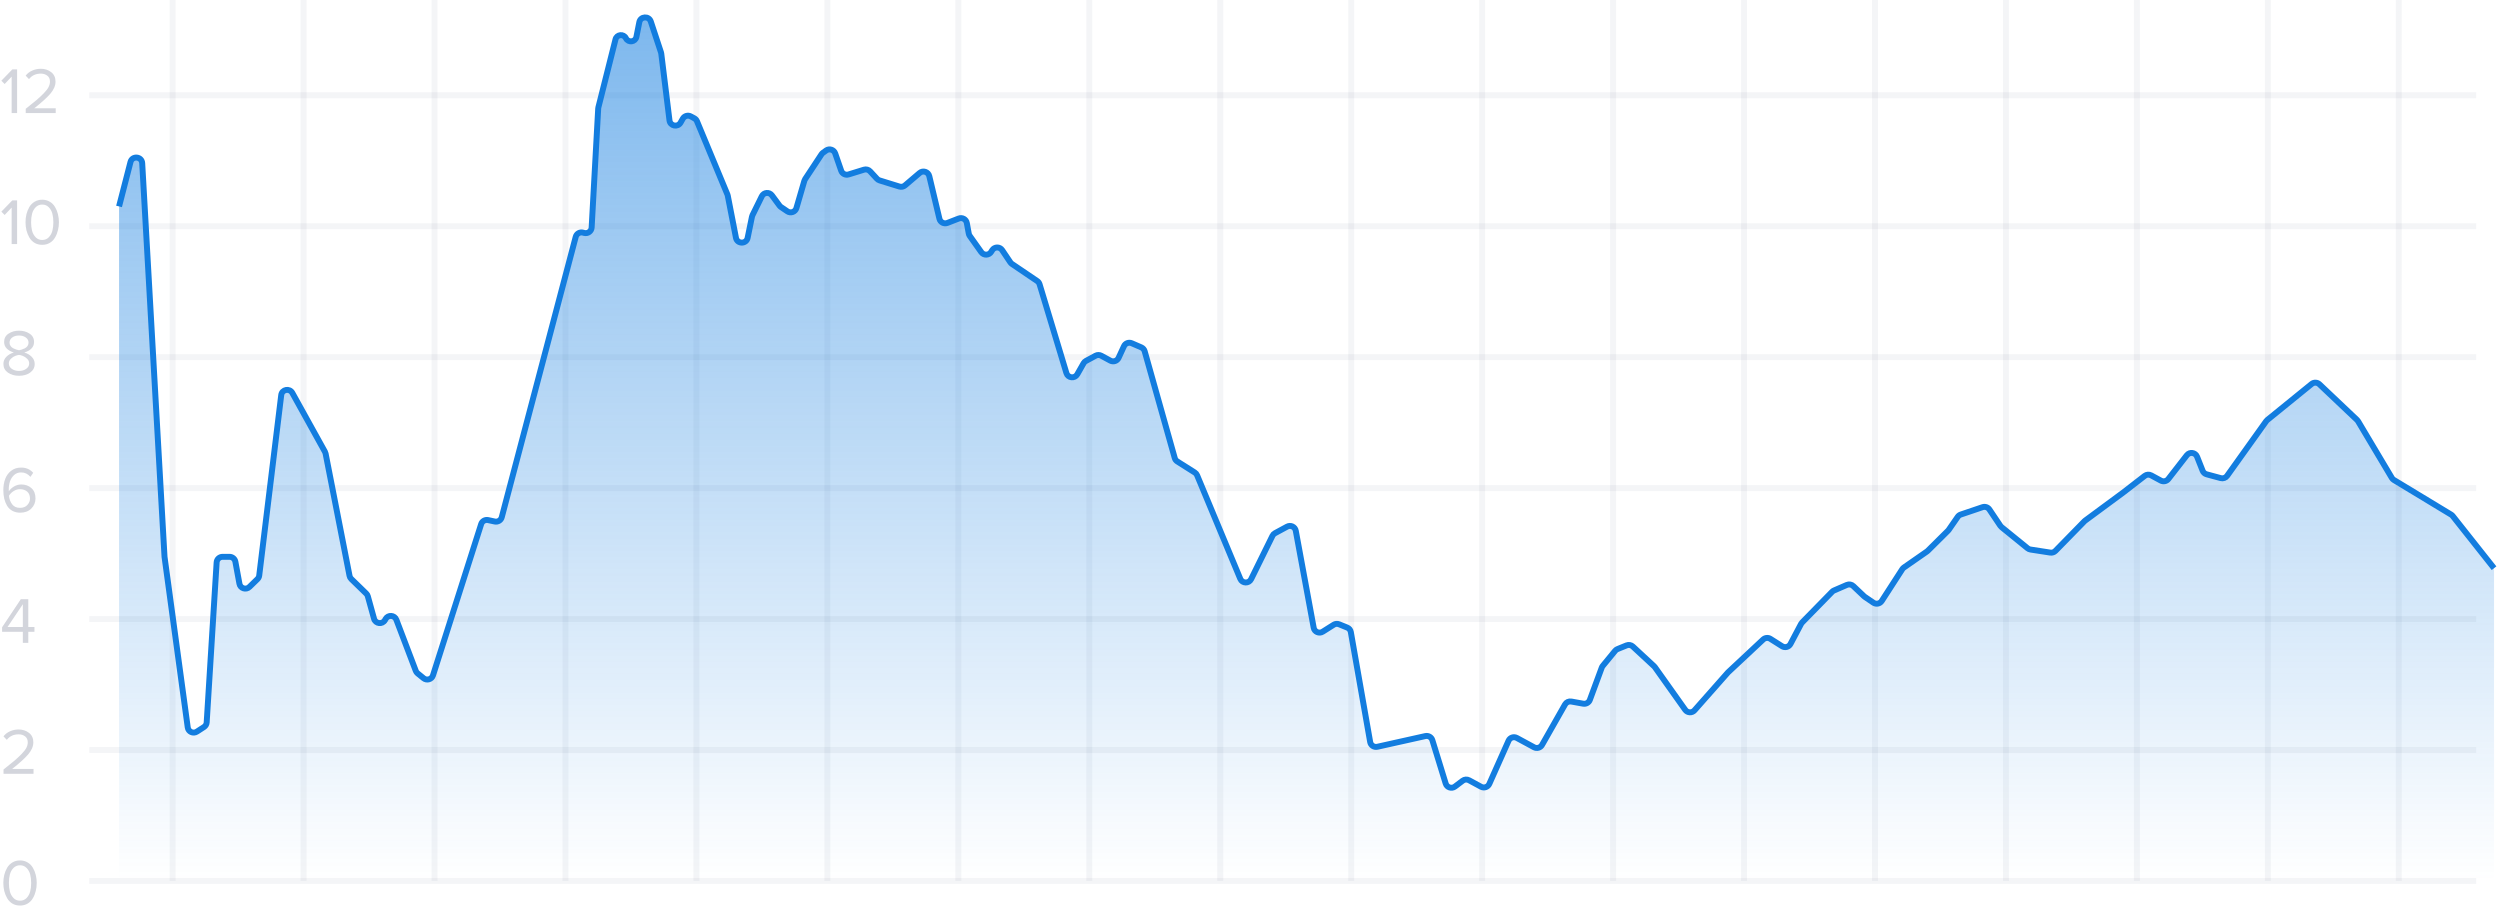 <svg fill="none" viewBox="0 0 420 153" xmlns="http://www.w3.org/2000/svg" xmlns:xlink="http://www.w3.org/1999/xlink"><linearGradient id="a" gradientUnits="userSpaceOnUse" x1="219.5" x2="219.5" y1="0" y2="148"><stop offset="0" stop-color="#137ddf" stop-opacity=".56"/><stop offset="1" stop-color="#137ddf" stop-opacity="0"/></linearGradient><path d="m3.366 152.132c-.484 0-.913-.11-1.287-.33-.367-.227-.66-.528-.88-.902-.213-.374-.374-.777-.484-1.21-.103-.433-.154-.884-.154-1.353s.051-.92.154-1.353c.11-.433.271-.832.484-1.199.22-.374.513-.671.88-.891.374-.227.803-.341 1.287-.341.477 0 .902.114 1.276.341.374.22.667.517.88.891.22.367.381.766.484 1.199.11.433.165.884.165 1.353s-.055.92-.165 1.353c-.103.433-.264.836-.484 1.21-.213.374-.506.675-.88.902-.374.22-.799.33-1.276.33zm-1.1-1.265c.293.301.66.451 1.1.451s.807-.15 1.1-.451c.293-.308.495-.675.605-1.1s.165-.902.165-1.43-.055-1.005-.165-1.43-.312-.788-.605-1.089-.66-.451-1.1-.451-.807.15-1.1.451-.495.664-.605 1.089-.165.902-.165 1.43.055 1.005.165 1.43.312.792.605 1.1z" fill="#253053" fill-opacity=".2"/><path d="m5.632 130h-5.038v-.726c.763-.601 1.353-1.078 1.771-1.43.425-.359.832-.737 1.221-1.133.396-.403.675-.759.836-1.067.161-.315.242-.627.242-.935 0-.44-.15-.774-.451-1.001s-.66-.341-1.078-.341c-.843 0-1.507.308-1.991.924l-.561-.583c.279-.367.642-.649 1.089-.847.455-.205.942-.308 1.463-.308.667 0 1.243.187 1.727.561.491.374.737.906.737 1.595 0 .682-.293 1.364-.88 2.046-.587.675-1.481 1.485-2.684 2.431h3.597z" fill="#253053" fill-opacity=".2"/><path d="m4.752 108h-.913v-1.859h-3.487v-.759l3.146-4.719h1.254v4.675h1.034v.803h-1.034zm-.913-2.662v-3.828l-2.574 3.828z" fill="#253053" fill-opacity=".2"/><path d="m3.388 86.132c-.491 0-.924-.103-1.298-.308s-.671-.484-.891-.836c-.213-.359-.374-.759-.484-1.199-.103-.447-.154-.928-.154-1.441 0-.689.103-1.313.308-1.87.205-.557.535-1.016.99-1.375.462-.367 1.023-.55 1.683-.55.843 0 1.522.293 2.035.88l-.462.682c-.425-.499-.95-.748-1.573-.748-.455 0-.843.143-1.166.429-.315.286-.546.642-.693 1.067-.139.418-.209.88-.209 1.386 0 .125.004.22.011.286.183-.293.466-.557.847-.792.389-.235.799-.352 1.232-.352.697 0 1.269.205 1.716.616.455.403.682.979.682 1.727 0 .667-.235 1.236-.704 1.705-.469.462-1.093.693-1.87.693zm-.033-.814c.528 0 .939-.158 1.232-.473.301-.323.451-.682.451-1.078 0-.513-.158-.906-.473-1.177s-.722-.407-1.221-.407c-.359 0-.704.103-1.034.308-.33.198-.598.462-.803.792.051.543.227 1.019.528 1.43.301.403.741.605 1.32.605z" fill="#253053" fill-opacity=".2"/><path d="m5.071 62.593c-.499.359-1.122.539-1.87.539s-1.375-.18-1.881-.539c-.499-.359-.748-.843-.748-1.452 0-.462.165-.862.495-1.199.337-.337.755-.579 1.254-.726-.469-.132-.858-.345-1.166-.638-.308-.301-.462-.675-.462-1.122 0-.616.249-1.085.748-1.408.499-.33 1.085-.495 1.76-.495s1.261.165 1.76.495c.506.323.759.792.759 1.408 0 .447-.154.821-.462 1.122-.308.293-.7.506-1.177.638.499.147.913.389 1.243.726.337.337.506.737.506 1.199 0 .601-.253 1.085-.759 1.452zm-1.87-3.751c.147-.022.293-.059.44-.11.154-.051.326-.121.517-.209.191-.095.345-.224.462-.385.117-.169.176-.356.176-.561 0-.367-.154-.66-.462-.88-.301-.22-.678-.33-1.133-.33-.462 0-.843.11-1.144.33s-.451.513-.451.88c0 .205.059.392.176.561.117.161.271.29.462.385.191.088.359.158.506.209.154.044.304.081.451.11zm0 3.476c.469 0 .869-.117 1.199-.352.337-.235.506-.543.506-.924 0-.293-.117-.55-.352-.77-.227-.227-.462-.385-.704-.473-.235-.095-.451-.154-.649-.176-.198.022-.418.081-.66.176-.235.088-.469.246-.704.473-.235.22-.352.477-.352.77 0 .381.165.689.495.924.337.235.744.352 1.221.352z" fill="#253053" fill-opacity=".2"/><path d="m2.871 41h-.913v-6.127l-1.177 1.243-.55-.561 1.837-1.892h.803zm4.223.132c-.484 0-.913-.11-1.287-.33-.367-.227-.66-.528-.88-.902-.213-.374-.374-.777-.484-1.21-.103-.433-.154-.884-.154-1.353s.051-.92.154-1.353c.11-.433.271-.832.484-1.199.22-.374.513-.671.88-.891.374-.227.803-.341 1.287-.341.477 0 .902.114 1.276.341.374.22.667.517.88.891.22.367.381.766.484 1.199.11.433.165.884.165 1.353s-.055.92-.165 1.353c-.103.433-.264.836-.484 1.21-.213.374-.506.675-.88.902-.374.22-.799.33-1.276.33zm-1.1-1.265c.293.301.66.451 1.1.451s.807-.15 1.1-.451c.293-.308.495-.675.605-1.1s.165-.902.165-1.43-.055-1.005-.165-1.43-.312-.788-.605-1.089-.66-.451-1.1-.451-.807.15-1.1.451-.495.664-.605 1.089-.165.902-.165 1.43.055 1.005.165 1.43.312.792.605 1.1z" fill="#253053" fill-opacity=".2"/><path d="m2.871 19h-.913v-6.127l-1.177 1.243-.55-.561 1.837-1.892h.803zm6.489 0h-5.038v-.726c.763-.601 1.353-1.078 1.771-1.43.425-.359.832-.737 1.221-1.133.396-.403.675-.759.836-1.067.161-.315.242-.627.242-.935 0-.44-.15-.774-.451-1.001s-.66-.341-1.078-.341c-.843 0-1.507.308-1.991.924l-.561-.583c.279-.367.642-.649 1.089-.847.455-.205.942-.308 1.463-.308.667 0 1.243.187 1.727.561.491.374.737.906.737 1.595 0 .682-.293 1.364-.88 2.046-.587.675-1.481 1.485-2.684 2.431h3.597z" fill="#253053" fill-opacity=".2"/><g stroke="#253053" stroke-opacity=".05"><path d="m15 82h401"/><path d="m15 60h401"/><path d="m15 38h401"/><path d="m15 16h401"/><path d="m29 0v148"/><path d="m51 0v148"/><path d="m249 0v148"/><path d="m73 0v148"/><path d="m271 0v148"/><path d="m95 0v148"/><path d="m293 0v148"/><path d="m117 0v148"/><path d="m315 0v148"/><path d="m139 0v148"/><path d="m337 0v148"/><path d="m161 0v148"/><path d="m359 0v148"/><path d="m183 0v148"/><path d="m381 0v148"/><path d="m205 0v148"/><path d="m403 0v148"/><path d="m227 0v148"/></g><path d="m21.923 27.221-1.891 7.338c-.021.082-.032.165-.032.25v112.191c0 .552.448 1 1 1h397c.552 0 1-.448 1-1v-51.198c0-.225-.076-.444-.216-.621l-6.724-8.495c-.074-.093-.164-.173-.266-.235l-9.622-5.823c-.14-.085-.257-.203-.341-.344l-5.678-9.53c-.047-.079-.104-.151-.171-.214l-6.314-5.983c-.365-.345-.929-.367-1.318-.05l-7.441 6.044c-.07.056-.131.122-.183.195l-6.569 9.189c-.243.34-.672.493-1.075.384l-2.371-.642c-.305-.083-.553-.304-.669-.597l-.934-2.36c-.285-.72-1.244-.857-1.719-.246l-3.106 3.994c-.3.386-.835.498-1.265.266l-1.62-.877c-.349-.189-.775-.154-1.088.088l-3.599 2.783-6.399 4.725c-.043.032-.083.067-.121.105l-4.873 4.984c-.225.231-.549.339-.868.289l-3.337-.516c-.175-.027-.34-.1-.478-.212l-4.374-3.553c-.077-.062-.145-.136-.2-.219l-1.841-2.741c-.252-.375-.723-.534-1.151-.39l-3.663 1.24c-.203.069-.379.201-.502.378l-1.522 2.198c-.035.05-.074.097-.117.14l-3.399 3.374c-.041.041-.086.078-.133.111l-3.881 2.701c-.106.074-.198.169-.268.278l-3.452 5.34c-.305.471-.936.6-1.401.286l-1.436-.973c-.046-.03-.088-.065-.128-.102l-1.811-1.717c-.291-.276-.718-.351-1.086-.192l-2.152.932c-.119.051-.226.126-.317.218l-5.05 5.165c-.067.069-.124.147-.169.232l-1.779 3.37c-.272.516-.925.69-1.418.379l-1.959-1.237c-.384-.243-.885-.196-1.217.115l-5.9 5.518-5.629 6.373c-.427.483-1.192.442-1.565-.083l-5.086-7.161c-.04-.056-.085-.107-.135-.154l-3.572-3.315c-.284-.264-.696-.34-1.056-.194l-1.525.62c-.155.062-.291.163-.397.292l-2.083 2.537c-.07.086-.126.183-.165.288l-2.001 5.419c-.168.455-.639.724-1.116.638l-2.004-.362c-.417-.075-.837.121-1.047.49l-3.867 6.805c-.269.473-.867.645-1.345.386l-2.89-1.565c-.512-.278-1.152-.06-1.389.472l-3.234 7.254c-.238.532-.878.75-1.39.473l-2.009-1.088c-.345-.187-.768-.155-1.08.082l-1.286.974c-.553.42-1.355.161-1.56-.502l-2.245-7.297c-.154-.498-.665-.795-1.174-.681l-8.067 1.798c-.556.124-1.103-.241-1.202-.803l-3.249-18.47c-.059-.339-.289-.623-.608-.753l-1.362-.553c-.299-.121-.638-.091-.91.081l-1.843 1.164c-.598.378-1.389.032-1.517-.664l-3.008-16.285c-.123-.668-.862-1.021-1.459-.698l-2.036 1.102c-.183.099-.33.252-.421.438l-3.588 7.285c-.379.77-1.489.736-1.82-.057l-7.258-17.404c-.079-.19-.215-.351-.389-.461l-2.934-1.853c-.209-.132-.361-.337-.428-.574l-5.056-17.946c-.081-.289-.289-.527-.565-.646l-1.606-.696c-.498-.216-1.078.005-1.305.498l-.907 1.964c-.242.524-.876.735-1.384.46l-1.525-.826c-.297-.161-.655-.161-.952 0l-1.623.879c-.164.089-.3.223-.393.385l-1.057 1.86c-.434.764-1.572.637-1.827-.205l-4.511-14.928c-.066-.22-.206-.41-.397-.539l-4.245-2.874c-.107-.072-.198-.164-.27-.271l-1.375-2.048c-.406-.604-1.301-.586-1.682.033l-.156.253c-.376.61-1.252.639-1.667.055l-1.935-2.725c-.085-.119-.142-.254-.168-.398l-.329-1.778c-.114-.616-.759-.977-1.344-.751l-1.92.743c-.565.218-1.193-.112-1.334-.701l-1.707-7.163c-.173-.726-1.052-1.014-1.62-.53l-2.453 2.087c-.26.222-.616.295-.943.194l-3.332-1.031c-.168-.052-.319-.147-.439-.277l-1.153-1.248c-.261-.283-.662-.391-1.03-.277l-2.587.8c-.515.159-1.064-.118-1.24-.628l-1.007-2.906c-.219-.633-.987-.876-1.53-.484l-.524.378c-.098.071-.183.159-.249.26l-2.755 4.176c-.055.083-.097.175-.125.271l-1.336 4.583c-.19.651-.959.928-1.521.548l-1.072-.726c-.094-.064-.177-.143-.244-.234l-1.273-1.723c-.445-.603-1.37-.52-1.701.152l-1.568 3.184c-.038.076-.066.157-.083.241l-.731 3.562c-.22 1.071-1.753 1.063-1.961-.01l-1.376-7.079c-.013-.066-.033-.131-.058-.193l-5.114-12.307c-.088-.212-.246-.387-.448-.496l-.59-.319c-.478-.259-1.076-.088-1.345.385l-.374.658c-.476.837-1.744.584-1.862-.372l-1.382-11.222c-.007-.065-.022-.129-.042-.191l-1.716-5.201c-.322-.977-1.731-.89-1.93.119l-.487 2.46c-.174.879-1.365 1.036-1.761.232-.385-.783-1.537-.661-1.75.185l-2.879 11.433c-.016.062-.026.125-.029.189l-1.102 19.989c-.035.635-.646 1.076-1.26.91l-.187-.051c-.536-.145-1.087.174-1.228.71l-12.427 47.102c-.137.517-.656.836-1.179.722l-1.115-.241c-.504-.109-1.008.183-1.165.674l-8.094 25.418c-.214.672-1.036.917-1.583.473l-1.003-.815c-.137-.111-.242-.256-.304-.421l-3.263-8.581c-.301-.791-1.386-.875-1.804-.139l-.111.195c-.44.774-1.595.631-1.833-.227l-1.048-3.781c-.047-.171-.139-.326-.266-.45l-2.521-2.457c-.145-.142-.244-.325-.283-.524l-4.023-20.539c-.02-.102-.056-.201-.107-.292l-5.481-9.893c-.47-.848-1.75-.599-1.867.364l-3.697 30.318c-.028.226-.132.436-.295.595l-1.345 1.311c-.573.558-1.536.252-1.681-.534l-.684-3.704c-.088-.474-.501-.818-.983-.818h-1.166c-.528 0-.965.411-.998.938l-1.673 26.878c-.02.316-.188.604-.453.777l-1.193.775c-.615.4-1.437.023-1.536-.704l-3.901-28.663-3.75-66.132c-.065-1.14-1.682-1.299-1.967-.193z" fill="url(#a)"/><path d="m15 104h401" stroke="#253053" stroke-opacity=".05"/><path d="m15 126h401" stroke="#253053" stroke-opacity=".05"/><path d="m15 148h401" stroke="#253053" stroke-opacity=".05"/><path d="m20 34.682 1.923-7.461c.285-1.106 1.902-.947 1.967.193l3.75 66.132 3.901 28.663c.099.727.921 1.104 1.536.704l1.193-.775c.265-.173.433-.461.453-.777l1.673-26.878c.033-.527.47-.938.998-.938h1.166c.482 0 .896.344.983.818l.684 3.704c.145.786 1.109 1.093 1.681.534l1.345-1.311c.163-.159.267-.369.295-.595l3.697-30.318c.117-.962 1.398-1.211 1.867-.364l5.481 9.893c.051.091.087.19.107.292l4.023 20.539c.039.199.138.382.283.524l2.521 2.457c.127.124.218.279.266.45l1.048 3.781c.238.858 1.393 1.001 1.833.227l.111-.195c.418-.736 1.504-.652 1.804.139l3.263 8.581c.063.165.168.31.304.421l1.003.815c.547.444 1.369.199 1.583-.473l8.094-25.418c.156-.491.661-.783 1.165-.674l1.115.241c.523.113 1.042-.205 1.179-.722l12.427-47.102c.142-.536.693-.855 1.228-.71l.187.051c.614.166 1.225-.275 1.26-.91l1.102-19.989c.003-.064.013-.127.029-.189l2.879-11.433c.213-.846 1.365-.968 1.75-.185.396.804 1.587.647 1.761-.232l.487-2.46c.199-1.009 1.608-1.096 1.93-.119l1.716 5.201c.02.062.034.126.042.191l1.382 11.222c.118.956 1.386 1.209 1.862.372l.374-.658c.269-.473.867-.644 1.345-.385l.59.319c.202.109.36.284.448.496l5.114 12.307c.025.062.045.127.058.193l1.376 7.079c.208 1.073 1.741 1.081 1.961.01l.731-3.562c.017-.083.045-.164.083-.241l1.568-3.184c.331-.672 1.256-.755 1.701-.152l1.273 1.723c.067.091.15.17.244.234l1.072.726c.562.38 1.331.103 1.521-.548l1.336-4.583c.028-.096.07-.187.125-.271l2.755-4.176c.066-.101.151-.189.249-.26l.524-.378c.543-.392 1.311-.15 1.53.484l1.007 2.906c.176.51.725.787 1.24.628l2.587-.8c.368-.114.769-.006 1.03.277l1.153 1.248c.12.129.271.225.439.277l3.332 1.031c.327.101.683.028.943-.194l2.453-2.087c.568-.484 1.447-.197 1.62.53l1.707 7.163c.141.589.769.919 1.334.701l1.92-.743c.585-.226 1.23.135 1.344.751l.329 1.778c.026.143.083.279.168.398l1.935 2.725c.415.584 1.291.555 1.667-.055l.156-.253c.381-.62 1.276-.637 1.682-.033l1.375 2.048c.072.107.163.199.27.271l4.245 2.874c.191.129.331.319.397.539l4.511 14.928c.255.841 1.393.969 1.827.205l1.057-1.86c.093-.163.229-.296.393-.385l1.623-.879c.297-.161.655-.161.952 0l1.525.826c.508.275 1.142.064 1.384-.46l.907-1.964c.227-.493.807-.714 1.305-.498l1.606.696c.276.12.484.357.565.646l5.056 17.946c.067.238.219.442.428.574l2.934 1.853c.174.11.31.271.389.461l7.258 17.404c.331.793 1.441.827 1.82.057l3.588-7.285c.091-.186.238-.339.421-.438l2.036-1.102c.597-.323 1.336.03 1.459.698l3.008 16.285c.128.696.919 1.042 1.517.664l1.842-1.164c.273-.172.612-.202.911-.081l1.362.553c.319.13.549.414.608.753l3.249 18.47c.099.562.646.927 1.202.803l8.067-1.798c.509-.114 1.02.183 1.174.681l2.245 7.297c.205.663 1.007.922 1.56.502l1.286-.974c.312-.237.735-.269 1.08-.082l2.009 1.088c.512.277 1.152.059 1.39-.473l3.234-7.254c.237-.532.877-.75 1.389-.472l2.89 1.565c.478.259 1.076.087 1.345-.386l3.867-6.805c.21-.369.63-.565 1.047-.49l2.004.362c.477.086.948-.183 1.116-.638l2.001-5.419c.039-.105.095-.202.165-.288l2.083-2.537c.106-.129.242-.23.397-.292l1.525-.62c.36-.146.772-.07 1.056.194l3.572 3.315c.05.047.095.098.135.154l5.086 7.161c.373.525 1.138.566 1.565.083l5.629-6.373 5.9-5.518c.332-.311.833-.358 1.217-.115l1.959 1.237c.493.311 1.146.137 1.418-.379l1.779-3.37c.045-.085.102-.163.169-.232l5.05-5.165c.09-.093.198-.167.317-.218l2.152-.932c.368-.159.795-.084 1.086.192l1.811 1.717c.04.037.082.072.128.102l1.436.973c.465.314 1.096.185 1.401-.286l3.452-5.34c.07-.109.162-.204.268-.278l3.881-2.701c.047-.033.092-.07.133-.111l3.399-3.374c.043-.043.082-.09.117-.14l1.522-2.198c.123-.176.299-.309.502-.378l3.663-1.24c.428-.145.899.015 1.151.39l1.841 2.741c.055.082.122.156.2.219l4.374 3.553c.138.112.303.185.478.212l3.337.516c.319.049.643-.058.868-.289l4.873-4.984c.038-.038.078-.074.121-.105l6.399-4.725 3.599-2.783c.313-.242.739-.277 1.088-.088l1.62.877c.43.233.965.12 1.265-.266l3.106-3.994c.475-.611 1.434-.474 1.719.246l.934 2.36c.116.293.364.515.669.597l2.371.642c.403.109.832-.044 1.075-.384l6.569-9.189c.052-.073.113-.138.183-.195l7.441-6.044c.389-.317.953-.295 1.318.05l6.314 5.983c.067.063.124.135.171.214l5.678 9.53c.084.141.201.259.341.344l9.622 5.823c.102.062.192.141.266.235l6.94 8.768" stroke="#137ddf"/></svg>
